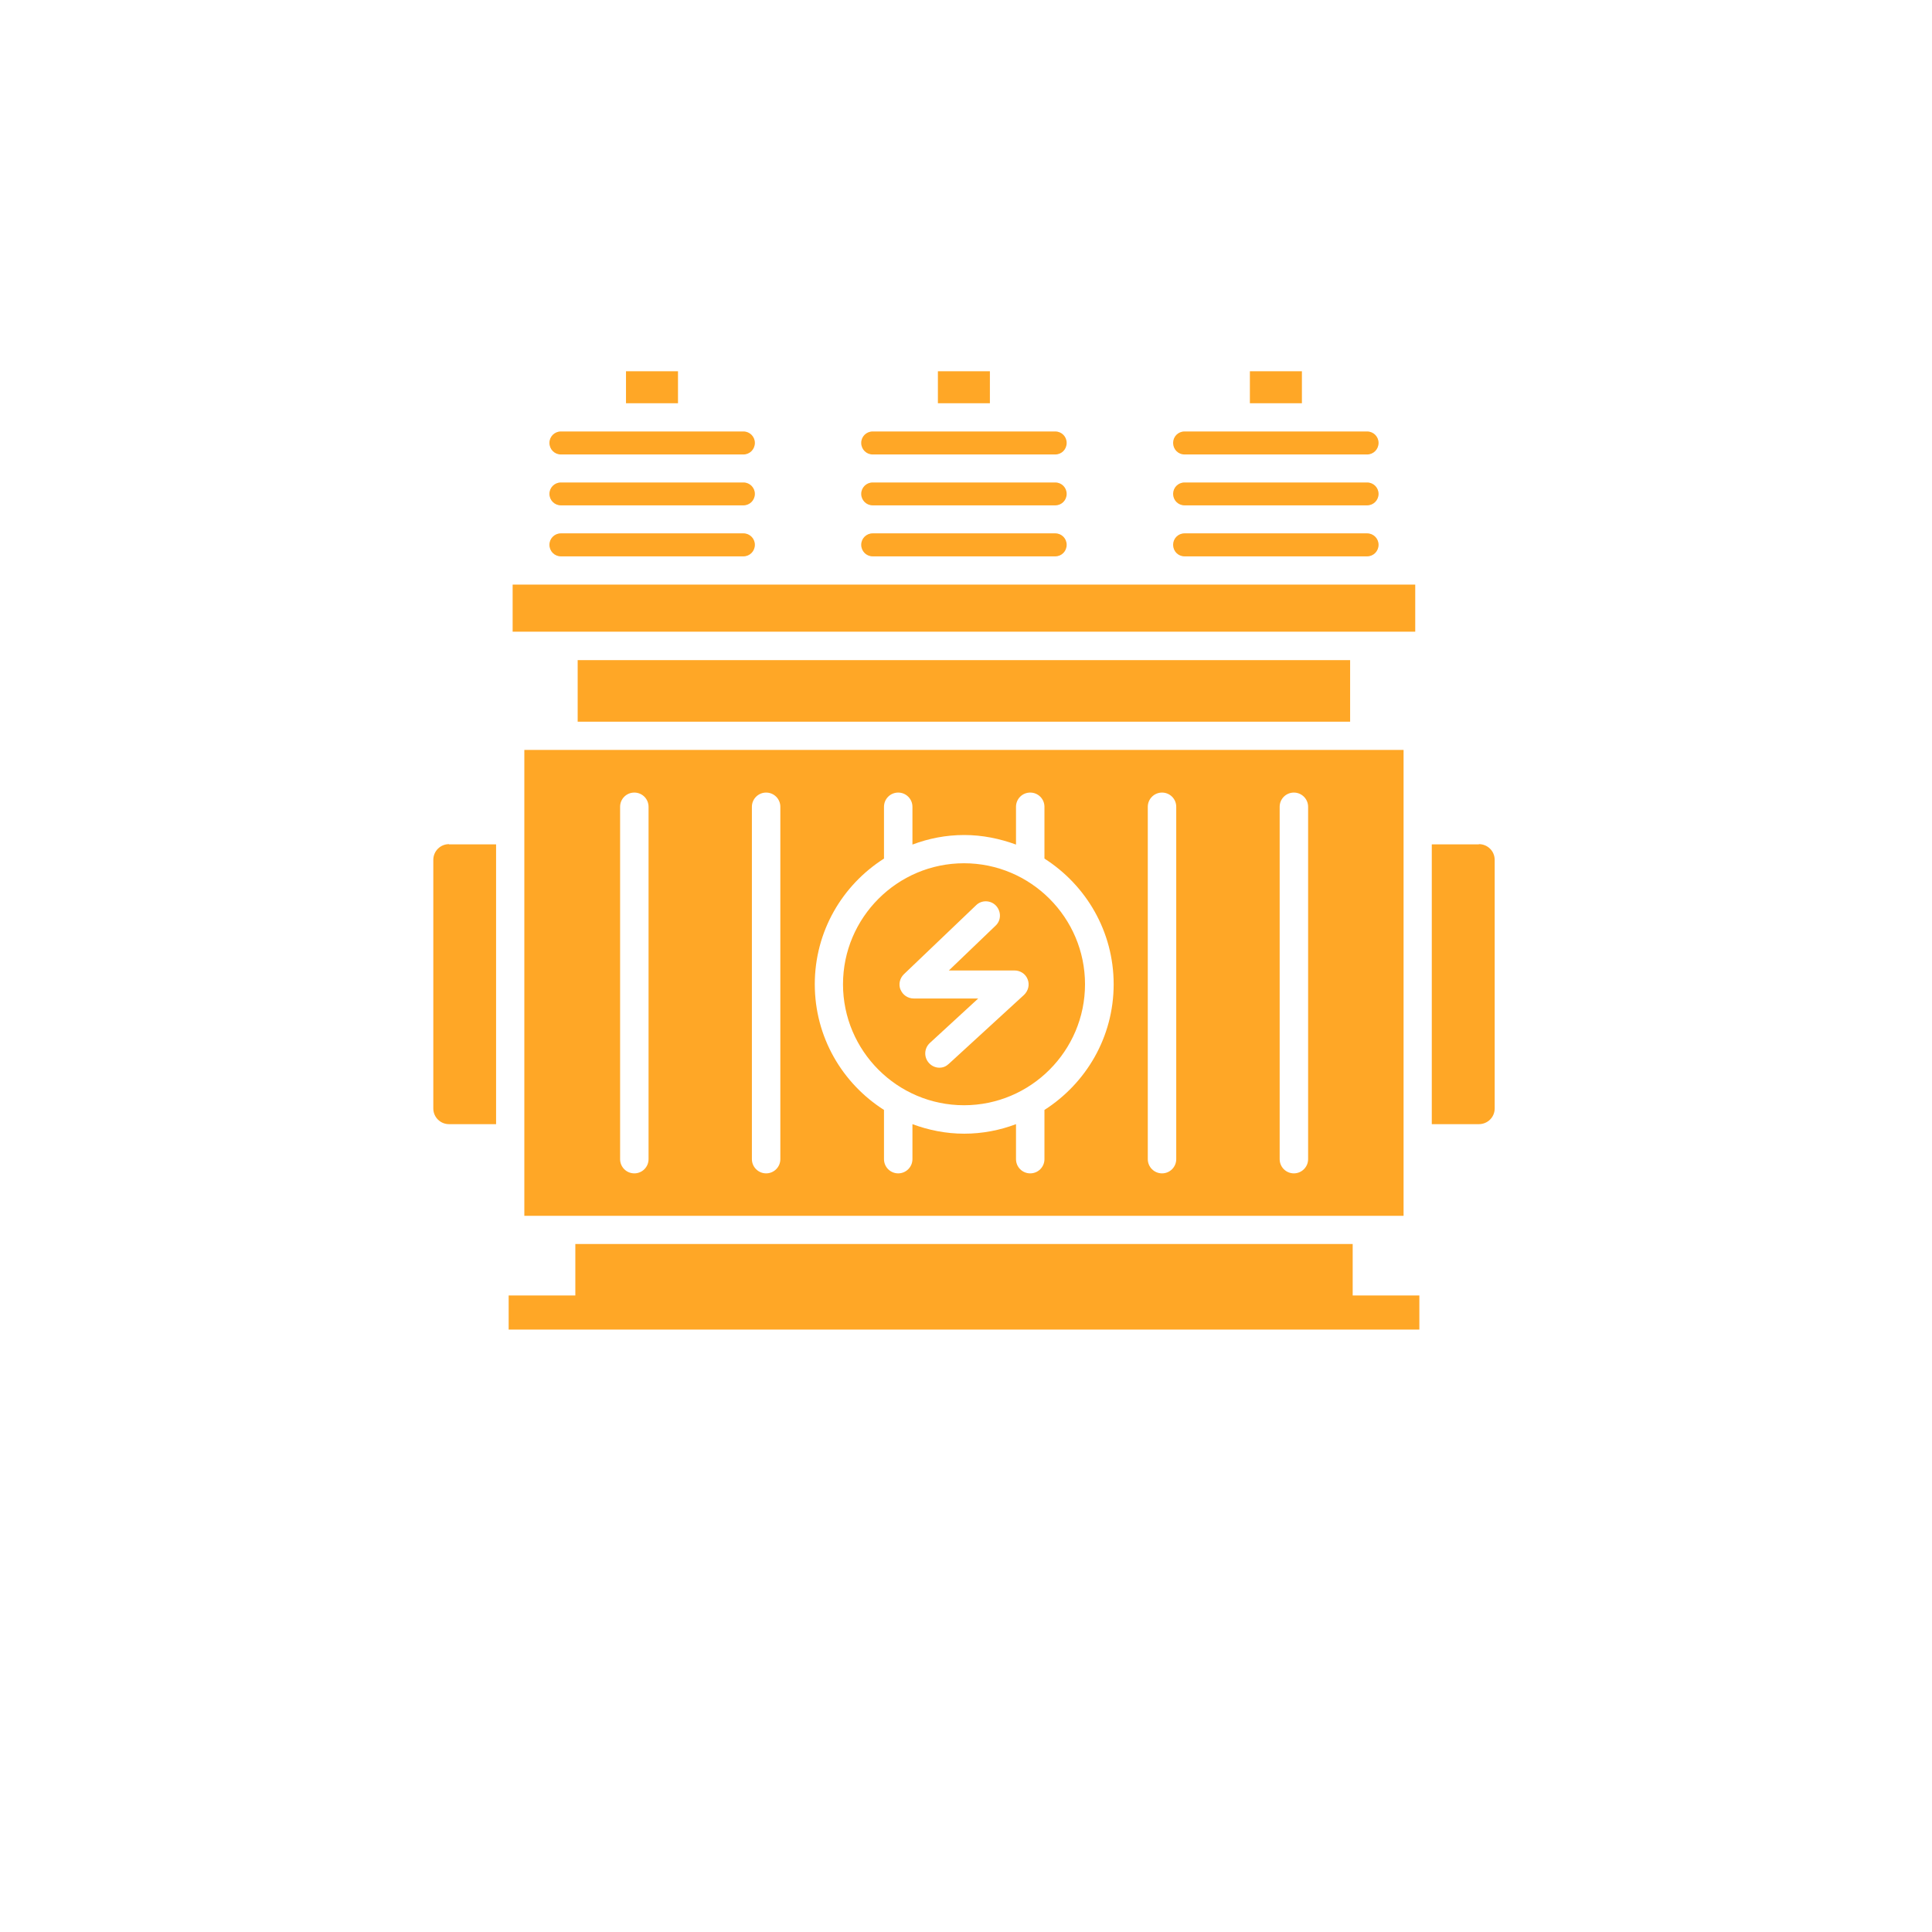 <svg xmlns="http://www.w3.org/2000/svg" xmlns:xlink="http://www.w3.org/1999/xlink" width="80" zoomAndPan="magnify" viewBox="0 0 60 67.92" height="80" preserveAspectRatio="xMidYMid meet" version="1.2"><defs><clipPath id="ad9203441a"><path d="M 11.273 13.043 L 48.727 13.043 L 48.727 46.75 L 11.273 46.75 Z M 11.273 13.043 "/></clipPath></defs><g id="06aacb7f85"><g clip-rule="nonzero" clip-path="url(#ad9203441a)"><path style=" stroke:none;fill-rule:nonzero;fill:#ffa726;fill-opacity:1;" d="M 11.824 29.684 L 13.48 29.684 L 13.48 39.52 L 11.824 39.52 C 11.52 39.52 11.273 39.273 11.273 38.969 L 11.273 30.23 C 11.273 29.922 11.52 29.676 11.824 29.676 Z M 41.809 13.051 L 39.98 13.051 L 39.98 14.176 L 41.809 14.176 Z M 37.684 15.977 L 44.102 15.977 C 44.324 15.977 44.504 15.797 44.504 15.57 C 44.504 15.348 44.324 15.168 44.102 15.168 L 37.684 15.168 C 37.457 15.168 37.281 15.348 37.281 15.57 C 37.281 15.797 37.457 15.977 37.684 15.977 Z M 37.684 17.766 L 44.102 17.766 C 44.324 17.766 44.504 17.586 44.504 17.363 C 44.504 17.141 44.324 16.961 44.102 16.961 L 37.684 16.961 C 37.457 16.961 37.281 17.141 37.281 17.363 C 37.281 17.586 37.457 17.766 37.684 17.766 Z M 37.684 19.559 L 44.102 19.559 C 44.324 19.559 44.504 19.379 44.504 19.152 C 44.504 18.93 44.324 18.75 44.102 18.75 L 37.684 18.75 C 37.457 18.75 37.281 18.93 37.281 19.152 C 37.281 19.379 37.457 19.559 37.684 19.559 Z M 30.84 13.051 L 29.012 13.051 L 29.012 14.176 L 30.84 14.176 Z M 26.719 15.977 L 33.137 15.977 C 33.363 15.977 33.539 15.797 33.539 15.57 C 33.539 15.348 33.363 15.168 33.137 15.168 L 26.719 15.168 C 26.496 15.168 26.316 15.348 26.316 15.57 C 26.316 15.797 26.496 15.977 26.719 15.977 Z M 26.719 17.766 L 33.137 17.766 C 33.363 17.766 33.539 17.586 33.539 17.363 C 33.539 17.141 33.363 16.961 33.137 16.961 L 26.719 16.961 C 26.496 16.961 26.316 17.141 26.316 17.363 C 26.316 17.586 26.496 17.766 26.719 17.766 Z M 26.719 19.559 L 33.137 19.559 C 33.363 19.559 33.539 19.379 33.539 19.152 C 33.539 18.93 33.363 18.75 33.137 18.75 L 26.719 18.75 C 26.496 18.75 26.316 18.93 26.316 19.152 C 26.316 19.379 26.496 19.559 26.719 19.559 Z M 19.875 13.051 L 18.047 13.051 L 18.047 14.176 L 19.875 14.176 Z M 15.758 15.977 L 22.176 15.977 C 22.398 15.977 22.578 15.797 22.578 15.57 C 22.578 15.348 22.398 15.168 22.176 15.168 L 15.758 15.168 C 15.535 15.168 15.355 15.348 15.355 15.57 C 15.355 15.797 15.535 15.977 15.758 15.977 Z M 15.758 17.766 L 22.176 17.766 C 22.398 17.766 22.578 17.586 22.578 17.363 C 22.578 17.141 22.398 16.961 22.176 16.961 L 15.758 16.961 C 15.535 16.961 15.355 17.141 15.355 17.363 C 15.355 17.586 15.535 17.766 15.758 17.766 Z M 15.758 19.559 L 22.176 19.559 C 22.398 19.559 22.578 19.379 22.578 19.152 C 22.578 18.93 22.398 18.75 22.176 18.75 L 15.758 18.75 C 15.535 18.75 15.355 18.93 15.355 19.152 C 15.355 19.379 15.535 19.559 15.758 19.559 Z M 45.793 20.551 L 14.062 20.551 L 14.062 22.207 L 45.793 22.207 Z M 16.348 23.207 L 16.348 25.371 L 43.504 25.371 L 43.504 23.207 Z M 43.594 43.734 L 16.266 43.734 L 16.266 45.543 L 13.922 45.543 L 13.922 46.742 L 45.938 46.742 L 45.938 45.543 L 43.594 45.543 Z M 48.031 29.684 L 46.375 29.684 L 46.375 39.52 L 48.031 39.52 C 48.34 39.52 48.586 39.273 48.586 38.969 L 48.586 30.23 C 48.586 29.922 48.34 29.676 48.031 29.676 Z M 25.676 34.602 C 25.676 32.258 27.586 30.348 29.93 30.348 C 32.273 30.348 34.184 32.258 34.184 34.602 C 34.184 36.945 32.273 38.855 29.93 38.855 C 27.586 38.855 25.676 36.945 25.676 34.602 Z M 27.699 34.789 C 27.773 34.977 27.957 35.102 28.16 35.102 L 30.43 35.102 L 28.727 36.668 C 28.527 36.855 28.512 37.168 28.699 37.371 C 28.793 37.477 28.93 37.535 29.062 37.535 C 29.199 37.535 29.301 37.488 29.398 37.398 L 32.039 34.977 C 32.191 34.832 32.242 34.617 32.168 34.43 C 32.094 34.234 31.906 34.117 31.703 34.117 L 29.398 34.117 L 31.039 32.543 C 31.242 32.355 31.242 32.043 31.055 31.84 C 30.867 31.641 30.547 31.633 30.355 31.824 L 27.816 34.25 C 27.668 34.395 27.621 34.609 27.699 34.797 Z M 14.473 26.363 L 45.383 26.363 L 45.383 42.742 L 14.473 42.742 Z M 41.027 40.75 C 41.027 41.027 41.25 41.25 41.527 41.25 C 41.801 41.25 42.027 41.027 42.027 40.75 L 42.027 28.363 C 42.027 28.086 41.801 27.863 41.527 27.863 C 41.25 27.863 41.027 28.086 41.027 28.363 Z M 36.391 40.75 C 36.391 41.027 36.617 41.25 36.891 41.25 C 37.168 41.25 37.391 41.027 37.391 40.75 L 37.391 28.363 C 37.391 28.086 37.168 27.863 36.891 27.863 C 36.617 27.863 36.391 28.086 36.391 28.363 Z M 24.684 34.602 C 24.684 36.461 25.652 38.086 27.117 39.02 L 27.117 40.75 C 27.117 41.027 27.34 41.25 27.617 41.25 C 27.891 41.25 28.117 41.027 28.117 40.75 L 28.117 39.52 C 28.684 39.73 29.293 39.855 29.938 39.855 C 30.578 39.855 31.191 39.734 31.758 39.52 L 31.758 40.75 C 31.758 41.027 31.98 41.25 32.258 41.25 C 32.535 41.25 32.758 41.027 32.758 40.75 L 32.758 39.02 C 34.219 38.086 35.191 36.461 35.191 34.602 C 35.191 32.742 34.219 31.117 32.758 30.184 L 32.758 28.363 C 32.758 28.086 32.535 27.863 32.258 27.863 C 31.98 27.863 31.758 28.086 31.758 28.363 L 31.758 29.691 C 31.191 29.484 30.578 29.355 29.938 29.355 C 29.293 29.355 28.684 29.477 28.117 29.691 L 28.117 28.363 C 28.117 28.086 27.891 27.863 27.617 27.863 C 27.34 27.863 27.117 28.086 27.117 28.363 L 27.117 30.184 C 25.652 31.117 24.684 32.742 24.684 34.602 Z M 22.473 40.75 C 22.473 41.027 22.699 41.25 22.973 41.25 C 23.25 41.25 23.473 41.027 23.473 40.75 L 23.473 28.363 C 23.473 28.086 23.25 27.863 22.973 27.863 C 22.699 27.863 22.473 28.086 22.473 28.363 Z M 17.84 40.75 C 17.84 41.027 18.062 41.25 18.34 41.25 C 18.617 41.25 18.84 41.027 18.84 40.75 L 18.84 28.363 C 18.84 28.086 18.617 27.863 18.34 27.863 C 18.062 27.863 17.84 28.086 17.84 28.363 Z M 17.84 40.75 "/></g></g></svg>